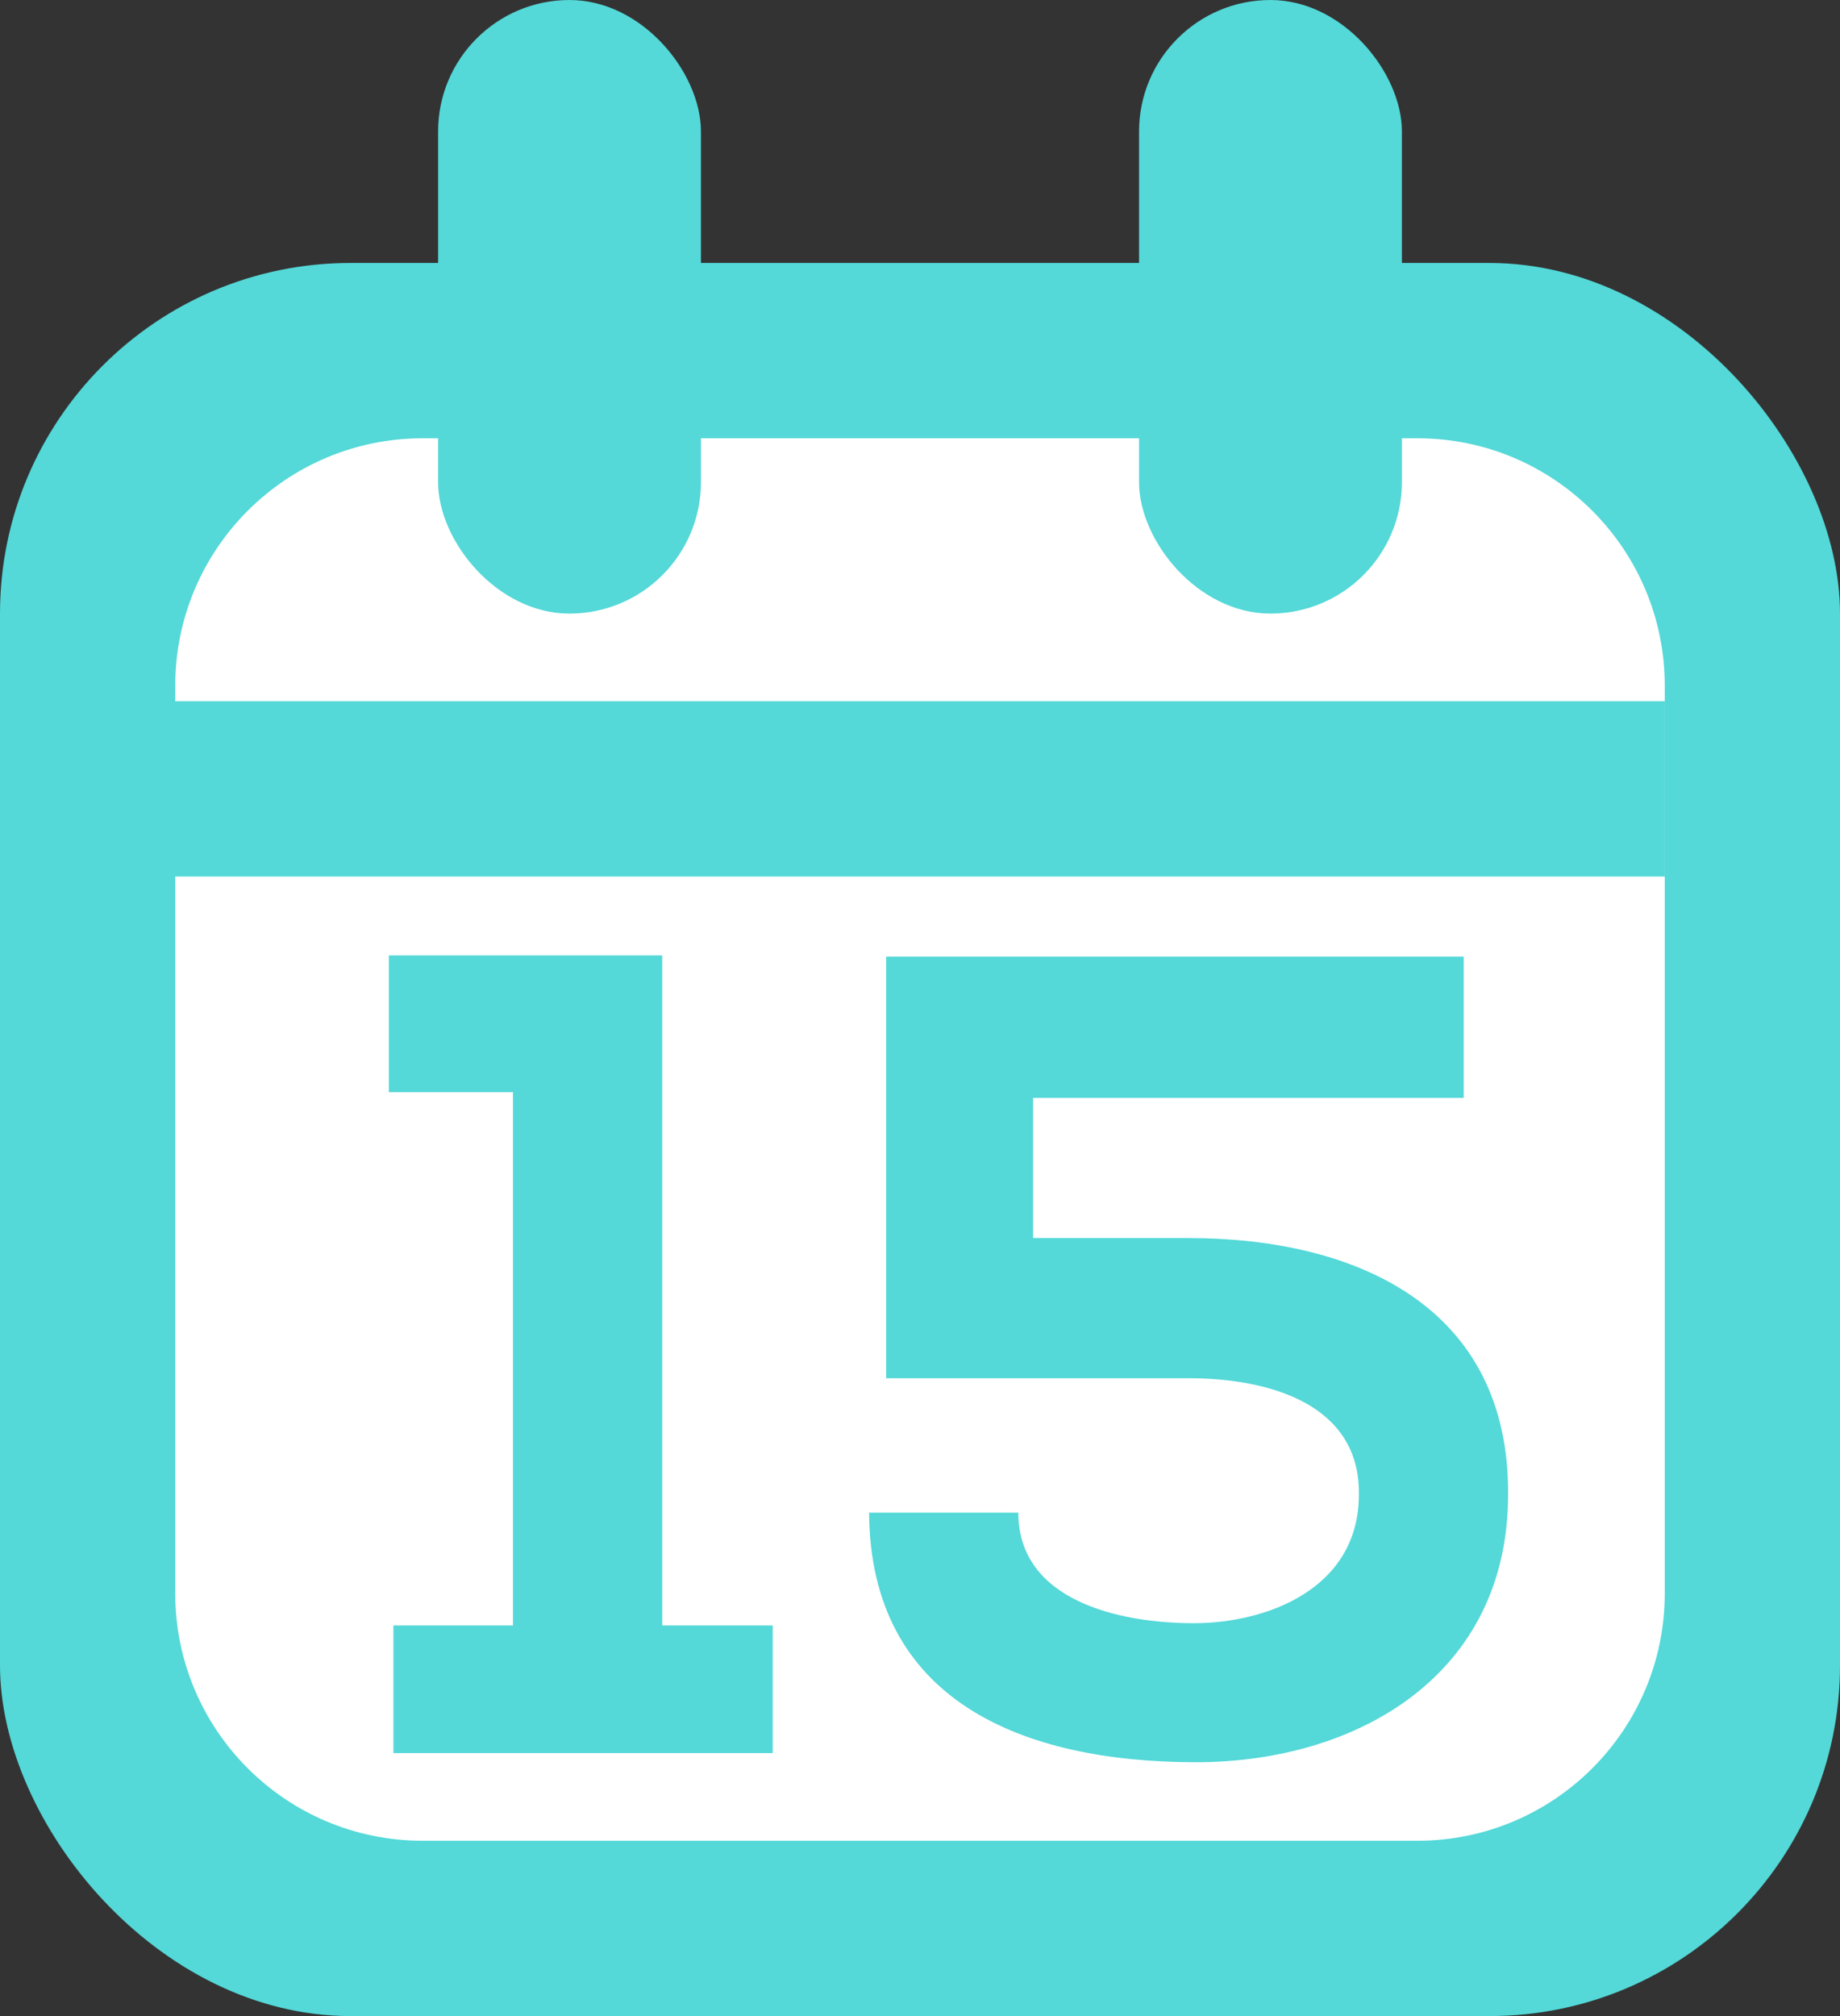 <svg width="21" height="23" viewBox="0 0 21 23" fill="none" xmlns="http://www.w3.org/2000/svg">
<rect x="0" y="0" width="21" height="23" fill="#333333" stroke="none"/>
<rect y="3" width="21" height="20" rx="4" fill="#54D8D8"/>
<path d="M2 7.824C2 6.264 3.264 5 4.824 5H16.177C17.736 5 19 6.264 19 7.824V18.177C19 19.736 17.736 21 16.177 21H4.824C3.264 21 2 19.736 2 18.177V7.824Z" fill="white"/>
<rect x="5" width="3" height="7" rx="1.5" fill="#54D8D8"/>
<rect x="13" width="3" height="7" rx="1.5" fill="#54D8D8"/>
<line x1="1" y1="9" x2="19" y2="9" stroke="#54D8D8" stroke-width="2" stroke-linejoin="bevel"/>
<path d="M4.49 20H8.819V18.544H7.558V10.9H4.438V12.46H5.855V18.544H4.49V20ZM16.705 10.913H10.114C10.114 12.564 10.114 14.085 10.114 15.723H13.559C14.495 15.723 15.522 16.022 15.509 17.049C15.509 18.128 14.456 18.518 13.624 18.518C12.766 18.518 11.622 18.258 11.622 17.257H9.919C9.932 19.389 11.648 20.104 13.65 20.104C15.483 20.104 17.212 19.116 17.212 17.049C17.225 14.917 15.496 14.124 13.559 14.124H11.791V12.525H16.705V10.913Z" fill="#54D8D8"/>
</svg>
